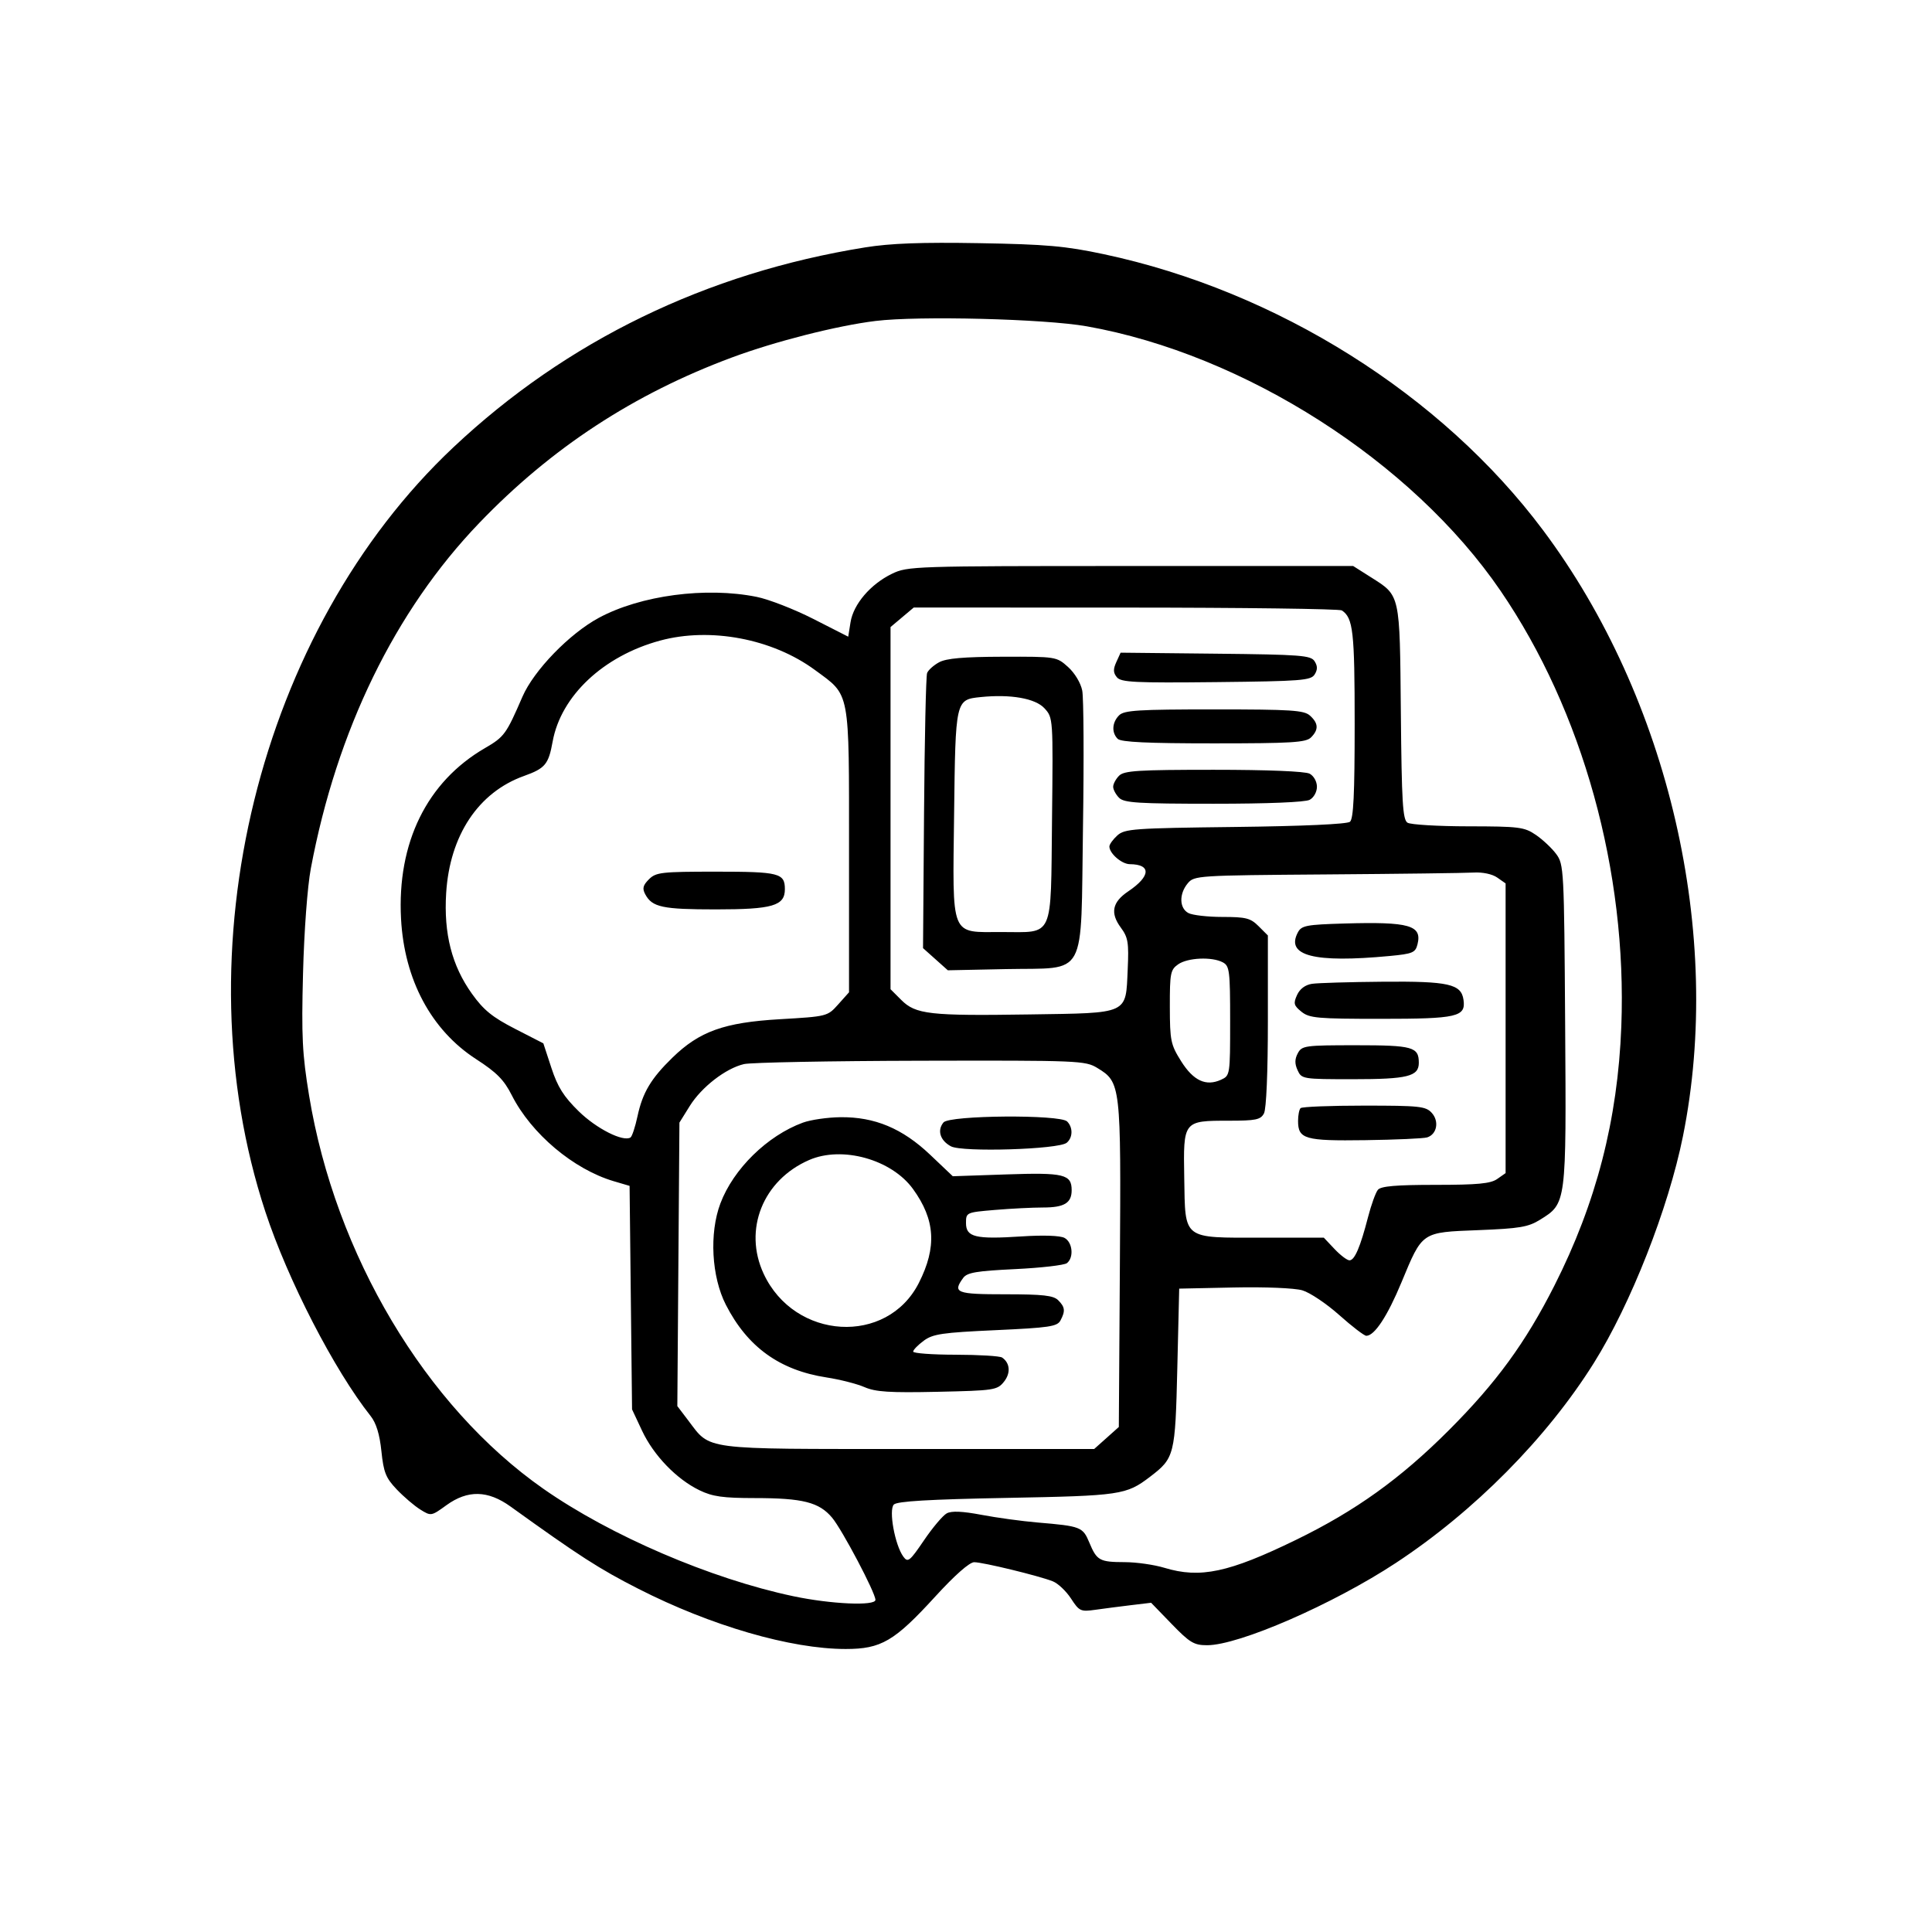 <svg xmlns="http://www.w3.org/2000/svg" width="512" height="512" viewBox="0 0 512 512" version="1.1">
	<path d="M 229.261 65.563 C 187.219 72.322, 150.153 90.316, 120.175 118.518 C 68.521 167.110, 47.607 252.115, 70.326 321.131 C 76.287 339.237, 88.572 363.078, 98.216 375.254 C 99.702 377.131, 100.614 380.103, 101.077 384.582 C 101.659 390.202, 102.247 391.669, 105.129 394.700 C 106.983 396.650, 109.794 399.052, 111.375 400.038 C 114.224 401.814, 114.289 401.803, 118.275 398.915 C 123.944 394.809, 129.272 394.914, 135.299 399.250 C 153.605 412.419, 158.777 415.747, 169.152 421.037 C 188.397 430.849, 209.579 437, 224.120 437 C 233.525 437, 237.023 434.951, 247.867 423.086 C 253.026 417.441, 256.928 414, 258.169 414 C 260.488 414, 275.324 417.606, 279 419.063 C 280.375 419.608, 282.546 421.661, 283.823 423.625 C 286.020 427.001, 286.375 427.164, 290.323 426.603 C 292.621 426.278, 296.875 425.727, 299.778 425.379 L 305.057 424.748 310.506 430.374 C 315.312 435.336, 316.421 436, 319.898 436 C 328.359 436, 353.334 425.111, 369.932 414.185 C 390.709 400.508, 409.889 381.138, 422.379 361.221 C 432.172 345.603, 442.148 320.220, 445.997 301.125 C 456.763 247.723, 442.319 185.150, 408.919 140.500 C 382.014 104.534, 338.394 77.124, 292.533 67.367 C 282.331 65.196, 277.304 64.751, 259.500 64.442 C 244.202 64.176, 235.991 64.481, 229.261 65.563 M 232 85.061 C 221.769 86.321, 205.445 90.472, 194 94.723 C 167.931 104.407, 146.091 118.712, 126.979 138.623 C 104.694 161.838, 89.251 193.526, 82.374 230.146 C 81.468 234.971, 80.594 246.738, 80.304 258 C 79.873 274.718, 80.102 279.328, 81.907 290.313 C 88.848 332.538, 112.768 372.691, 144 394.546 C 161.730 406.953, 188.352 418.394, 210.243 423.015 C 220.241 425.125, 232 425.647, 232 423.980 C 232 422.096, 223.170 405.355, 220.506 402.190 C 217.069 398.105, 212.762 397.012, 200.066 397.006 C 191.579 397.001, 188.836 396.615, 185.373 394.938 C 179.285 391.991, 173.222 385.705, 170.151 379.155 L 167.500 373.500 167.173 343.885 L 166.846 314.270 162.673 313.039 C 151.991 309.887, 140.799 300.457, 135.628 290.252 C 133.551 286.154, 131.635 284.214, 126.181 280.686 C 114.281 272.988, 107.148 259.659, 106.280 243.500 C 105.197 223.348, 113.132 207.192, 128.500 198.265 C 133.645 195.277, 134.138 194.601, 138.455 184.634 C 141.470 177.672, 150.911 167.925, 158.704 163.728 C 169.778 157.764, 187.049 155.470, 200.516 158.175 C 203.734 158.821, 210.511 161.460, 215.577 164.039 L 224.788 168.729 225.402 164.890 C 226.165 160.116, 230.703 154.806, 236.360 152.068 C 240.530 150.049, 242.029 150, 299.620 150 L 358.608 150 363.240 152.937 C 371.144 157.950, 370.947 157.064, 371.240 188.846 C 371.459 212.654, 371.735 217.223, 373 218.022 C 373.825 218.543, 381.071 218.976, 389.102 218.985 C 402.585 218.999, 403.958 219.172, 407.010 221.250 C 408.828 222.487, 411.257 224.770, 412.408 226.322 C 414.442 229.067, 414.508 230.315, 414.781 271.605 C 415.096 319.146, 415.129 318.890, 408.144 323.234 C 405.006 325.185, 402.732 325.569, 391.778 326 C 376.602 326.596, 377.020 326.312, 371.390 339.866 C 367.672 348.819, 364.261 354, 362.086 354 C 361.530 354, 358.304 351.527, 354.916 348.504 C 351.528 345.480, 347.123 342.531, 345.128 341.949 C 343.066 341.347, 335.242 341.022, 327 341.195 L 312.500 341.500 312 362.548 C 311.451 385.680, 311.268 386.405, 304.766 391.365 C 298.459 396.175, 297.006 396.390, 266.798 396.959 C 246.219 397.347, 237.753 397.844, 236.882 398.717 C 235.460 400.140, 237.158 409.466, 239.396 412.526 C 240.592 414.162, 241.076 413.779, 244.875 408.184 C 247.167 404.809, 249.881 401.599, 250.906 401.050 C 252.190 400.363, 255.065 400.488, 260.135 401.451 C 264.186 402.220, 270.875 403.134, 275 403.482 C 286.416 404.443, 286.958 404.653, 288.678 408.786 C 290.671 413.572, 291.386 413.966, 298.091 413.985 C 301.166 413.993, 305.891 414.670, 308.591 415.489 C 318.070 418.365, 325.656 416.750, 343.500 408.058 C 359.280 400.371, 371.155 391.847, 384 378.988 C 396.540 366.435, 404.249 355.869, 411.919 340.726 C 423.028 318.792, 428.725 296.730, 429.666 272 C 431.228 230.960, 419.432 188.416, 397.661 156.567 C 374.246 122.313, 329.762 93.880, 288 86.475 C 276.855 84.499, 243.417 83.654, 232 85.061 M 239.077 163.589 L 236 166.178 236 214.166 L 236 262.154 238.837 264.991 C 242.668 268.822, 246.347 269.239, 272.787 268.837 C 299.400 268.432, 298.307 268.934, 298.855 256.866 C 299.175 249.803, 298.949 248.422, 297.047 245.850 C 294.164 241.951, 294.747 239.075, 298.998 236.217 C 304.964 232.205, 305.142 229.057, 299.405 229.015 C 297.269 229, 294 226.164, 294 224.326 C 294 223.767, 294.947 222.453, 296.104 221.405 C 298.053 219.642, 300.374 219.474, 327.354 219.153 C 345.257 218.940, 356.982 218.410, 357.750 217.781 C 358.689 217.010, 359 210.553, 359 191.812 C 359 167.317, 358.598 163.767, 355.600 161.765 C 354.995 161.361, 329.222 161.024, 298.327 161.015 L 242.153 161 239.077 163.589 M 174.919 169.766 C 159.898 173.840, 148.645 184.423, 146.454 196.535 C 145.363 202.567, 144.478 203.628, 138.858 205.641 C 126.773 209.971, 119.192 221.376, 118.238 236.664 C 117.566 247.430, 119.741 255.917, 125.084 263.377 C 128.168 267.685, 130.475 269.561, 136.473 272.640 L 143.993 276.500 146.124 283 C 147.786 288.070, 149.382 290.603, 153.378 294.514 C 158.063 299.100, 165.113 302.666, 167.084 301.448 C 167.499 301.192, 168.337 298.657, 168.946 295.815 C 170.288 289.559, 172.504 285.839, 178.189 280.301 C 185.366 273.310, 191.914 270.964, 206.655 270.104 C 219.222 269.371, 219.296 269.353, 222.141 266.168 L 225 262.968 225 225.435 C 225 182.387, 225.398 184.497, 215.984 177.567 C 204.719 169.274, 188.260 166.147, 174.919 169.766 M 295.839 175.453 C 294.967 177.367, 295.002 178.298, 295.989 179.487 C 297.096 180.821, 300.718 180.997, 322.278 180.767 C 344.831 180.526, 347.391 180.328, 348.387 178.750 C 349.191 177.474, 349.191 176.526, 348.387 175.250 C 347.391 173.671, 344.824 173.474, 322.128 173.233 L 296.973 172.966 295.839 175.453 M 248.869 175.510 C 247.421 176.296, 245.991 177.581, 245.691 178.364 C 245.390 179.147, 245.025 195.871, 244.879 215.527 L 244.613 251.265 247.900 254.202 L 251.186 257.138 266.568 256.819 C 288.383 256.367, 286.376 260.059, 287 219.225 C 287.275 201.226, 287.186 184.925, 286.803 183 C 286.401 180.982, 284.807 178.336, 283.037 176.750 C 279.988 174.018, 279.877 174, 265.734 174.040 C 255.349 174.069, 250.788 174.467, 248.869 175.510 M 259.856 184.734 C 253.220 185.416, 253.211 185.454, 252.847 215.656 C 252.447 248.856, 251.699 247, 265.464 247 C 279.436 247, 278.445 249.216, 278.795 217.190 C 279.090 190.262, 279.087 190.213, 276.795 187.707 C 274.383 185.070, 267.811 183.916, 259.856 184.734 M 296.571 189.571 C 294.700 191.443, 294.539 194.139, 296.200 195.800 C 297.067 196.667, 304.117 197, 321.629 197 C 342.321 197, 346.086 196.771, 347.429 195.429 C 349.489 193.368, 349.414 191.684, 347.171 189.655 C 345.578 188.213, 342.299 188, 321.743 188 C 301.622 188, 297.911 188.232, 296.571 189.571 M 296.571 205.571 C 295.707 206.436, 295 207.754, 295 208.500 C 295 209.246, 295.707 210.564, 296.571 211.429 C 297.911 212.768, 301.612 213, 321.637 213 C 335.920 213, 345.890 212.594, 347.066 211.965 C 348.163 211.377, 349 209.879, 349 208.500 C 349 207.121, 348.163 205.623, 347.066 205.035 C 345.890 204.406, 335.920 204, 321.637 204 C 301.612 204, 297.911 204.232, 296.571 205.571 M 171.977 233.023 C 170.381 234.619, 170.175 235.458, 171 237 C 172.830 240.419, 175.549 241, 189.712 241 C 204.750 241, 208 240.048, 208 235.643 C 208 231.386, 206.488 231, 189.800 231 C 175.274 231, 173.837 231.163, 171.977 233.023 M 351.500 231.732 C 317.238 231.985, 316.463 232.035, 314.750 234.106 C 312.435 236.904, 312.524 240.675, 314.934 241.965 C 315.998 242.534, 320.069 243, 323.980 243 C 330.197 243, 331.400 243.309, 333.545 245.455 L 336 247.909 336 270.520 C 336 284.194, 335.591 293.896, 334.965 295.066 C 334.069 296.739, 332.812 297, 325.656 297 C 313.569 297, 313.573 296.994, 313.835 312.125 C 314.123 328.715, 313.192 328, 334.526 328 L 350.830 328 353.662 331 C 355.219 332.650, 357.003 334, 357.625 334 C 358.990 334, 360.484 330.521, 362.541 322.557 C 363.384 319.289, 364.563 316.026, 365.160 315.307 C 365.960 314.344, 369.965 314, 380.400 314 C 391.593 314, 395.020 313.674, 396.777 312.443 L 399 310.887 399 272.500 L 399 234.113 396.777 232.557 C 395.465 231.637, 392.906 231.097, 390.527 231.237 C 388.312 231.367, 370.750 231.590, 351.500 231.732 M 356.268 244.739 C 346.234 245.030, 344.921 245.279, 343.962 247.070 C 340.635 253.287, 348.203 255.242, 368.268 253.347 C 374.363 252.771, 375.096 252.465, 375.647 250.269 C 376.917 245.209, 373.519 244.239, 356.268 244.739 M 312.223 255.557 C 310.183 256.985, 310.002 257.912, 310.019 266.807 C 310.037 275.810, 310.249 276.837, 313.007 281.228 C 316.261 286.409, 319.595 287.961, 323.574 286.148 C 325.980 285.052, 326 284.921, 326 270.557 C 326 257.258, 325.841 255.986, 324.066 255.035 C 321.194 253.498, 314.757 253.782, 312.223 255.557 M 347.696 260.721 C 345.906 260.991, 344.472 262.064, 343.732 263.689 C 342.719 265.912, 342.867 266.474, 344.897 268.117 C 346.988 269.811, 349.100 270, 365.920 270 C 386.203 270, 388.488 269.476, 387.845 264.969 C 387.245 260.764, 383.927 260.017, 366.500 260.165 C 357.700 260.239, 349.238 260.489, 347.696 260.721 M 343.932 279.126 C 343.106 280.670, 343.091 281.904, 343.876 283.626 C 344.937 285.955, 345.215 286, 358.544 286 C 373.028 286, 376 285.262, 376 281.665 C 376 277.441, 374.423 277, 359.335 277 C 345.811 277, 345.011 277.110, 343.932 279.126 M 197.149 281.997 C 192.297 283.143, 185.914 288.087, 182.778 293.126 L 180.056 297.500 179.778 335.066 L 179.500 372.631 182.366 376.401 C 188.433 384.381, 185.441 383.992, 240.734 383.996 L 289.968 384 293.234 381.083 L 296.500 378.166 296.781 335.124 C 297.092 287.401, 297.025 286.815, 290.810 283.026 C 287.617 281.079, 285.963 281.011, 244 281.106 C 220.075 281.160, 198.992 281.561, 197.149 281.997 M 344.667 293.667 C 344.300 294.033, 344 295.553, 344 297.044 C 344 301.873, 345.777 302.383, 361.821 302.156 C 369.895 302.043, 377.264 301.713, 378.199 301.424 C 380.797 300.619, 381.456 297.161, 379.435 294.928 C 377.849 293.175, 376.220 293, 361.512 293 C 352.614 293, 345.033 293.300, 344.667 293.667 M 212.763 297.514 C 203.344 300.973, 194.363 309.772, 190.911 318.921 C 187.933 326.813, 188.557 338.349, 192.364 345.786 C 198.095 356.982, 206.614 363.126, 219.062 365.041 C 222.603 365.585, 227.128 366.741, 229.118 367.608 C 232.035 368.879, 235.780 369.118, 248.458 368.842 C 263.450 368.516, 264.266 368.393, 266.040 366.201 C 267.889 363.915, 267.694 361.217, 265.573 359.765 C 264.983 359.361, 259.438 359.024, 253.250 359.015 C 247.063 359.007, 242 358.635, 242 358.188 C 242 357.741, 243.257 356.447, 244.793 355.311 C 247.224 353.514, 249.685 353.151, 263.819 352.508 C 278.040 351.861, 280.174 351.544, 281.026 349.951 C 282.369 347.442, 282.253 346.396, 280.429 344.571 C 279.169 343.311, 276.394 343, 266.429 343 C 253.411 343, 252.379 342.598, 255.264 338.654 C 256.299 337.238, 258.791 336.817, 269.014 336.327 C 275.881 335.998, 282.063 335.285, 282.750 334.742 C 284.639 333.250, 284.248 329.203, 282.103 328.055 C 280.952 327.439, 276.485 327.285, 270.737 327.662 C 258.511 328.465, 256 327.863, 256 324.128 C 256 321.319, 256.068 321.288, 263.651 320.647 C 267.859 320.291, 273.619 320, 276.451 320 C 282.037 320, 284 318.810, 284 315.422 C 284 311.201, 281.979 310.710, 266.743 311.230 L 252.500 311.716 246.500 306.020 C 239.142 299.036, 231.807 295.967, 222.712 296.070 C 219.296 296.109, 214.818 296.759, 212.763 297.514 M 250.040 297.452 C 248.300 299.549, 249.138 302.246, 252.009 303.788 C 255.007 305.398, 280.559 304.611, 282.690 302.843 C 284.327 301.484, 284.380 298.780, 282.800 297.200 C 280.914 295.314, 251.628 295.539, 250.040 297.452 M 214.422 307.418 C 202.181 312.749, 196.934 325.873, 202.374 337.556 C 210.569 355.156, 235.085 356.607, 243.505 339.989 C 248.312 330.504, 247.861 323.250, 241.958 315.101 C 236.273 307.253, 223.187 303.602, 214.422 307.418" stroke="none" fill="black" fill-rule="evenodd"/>
</svg>